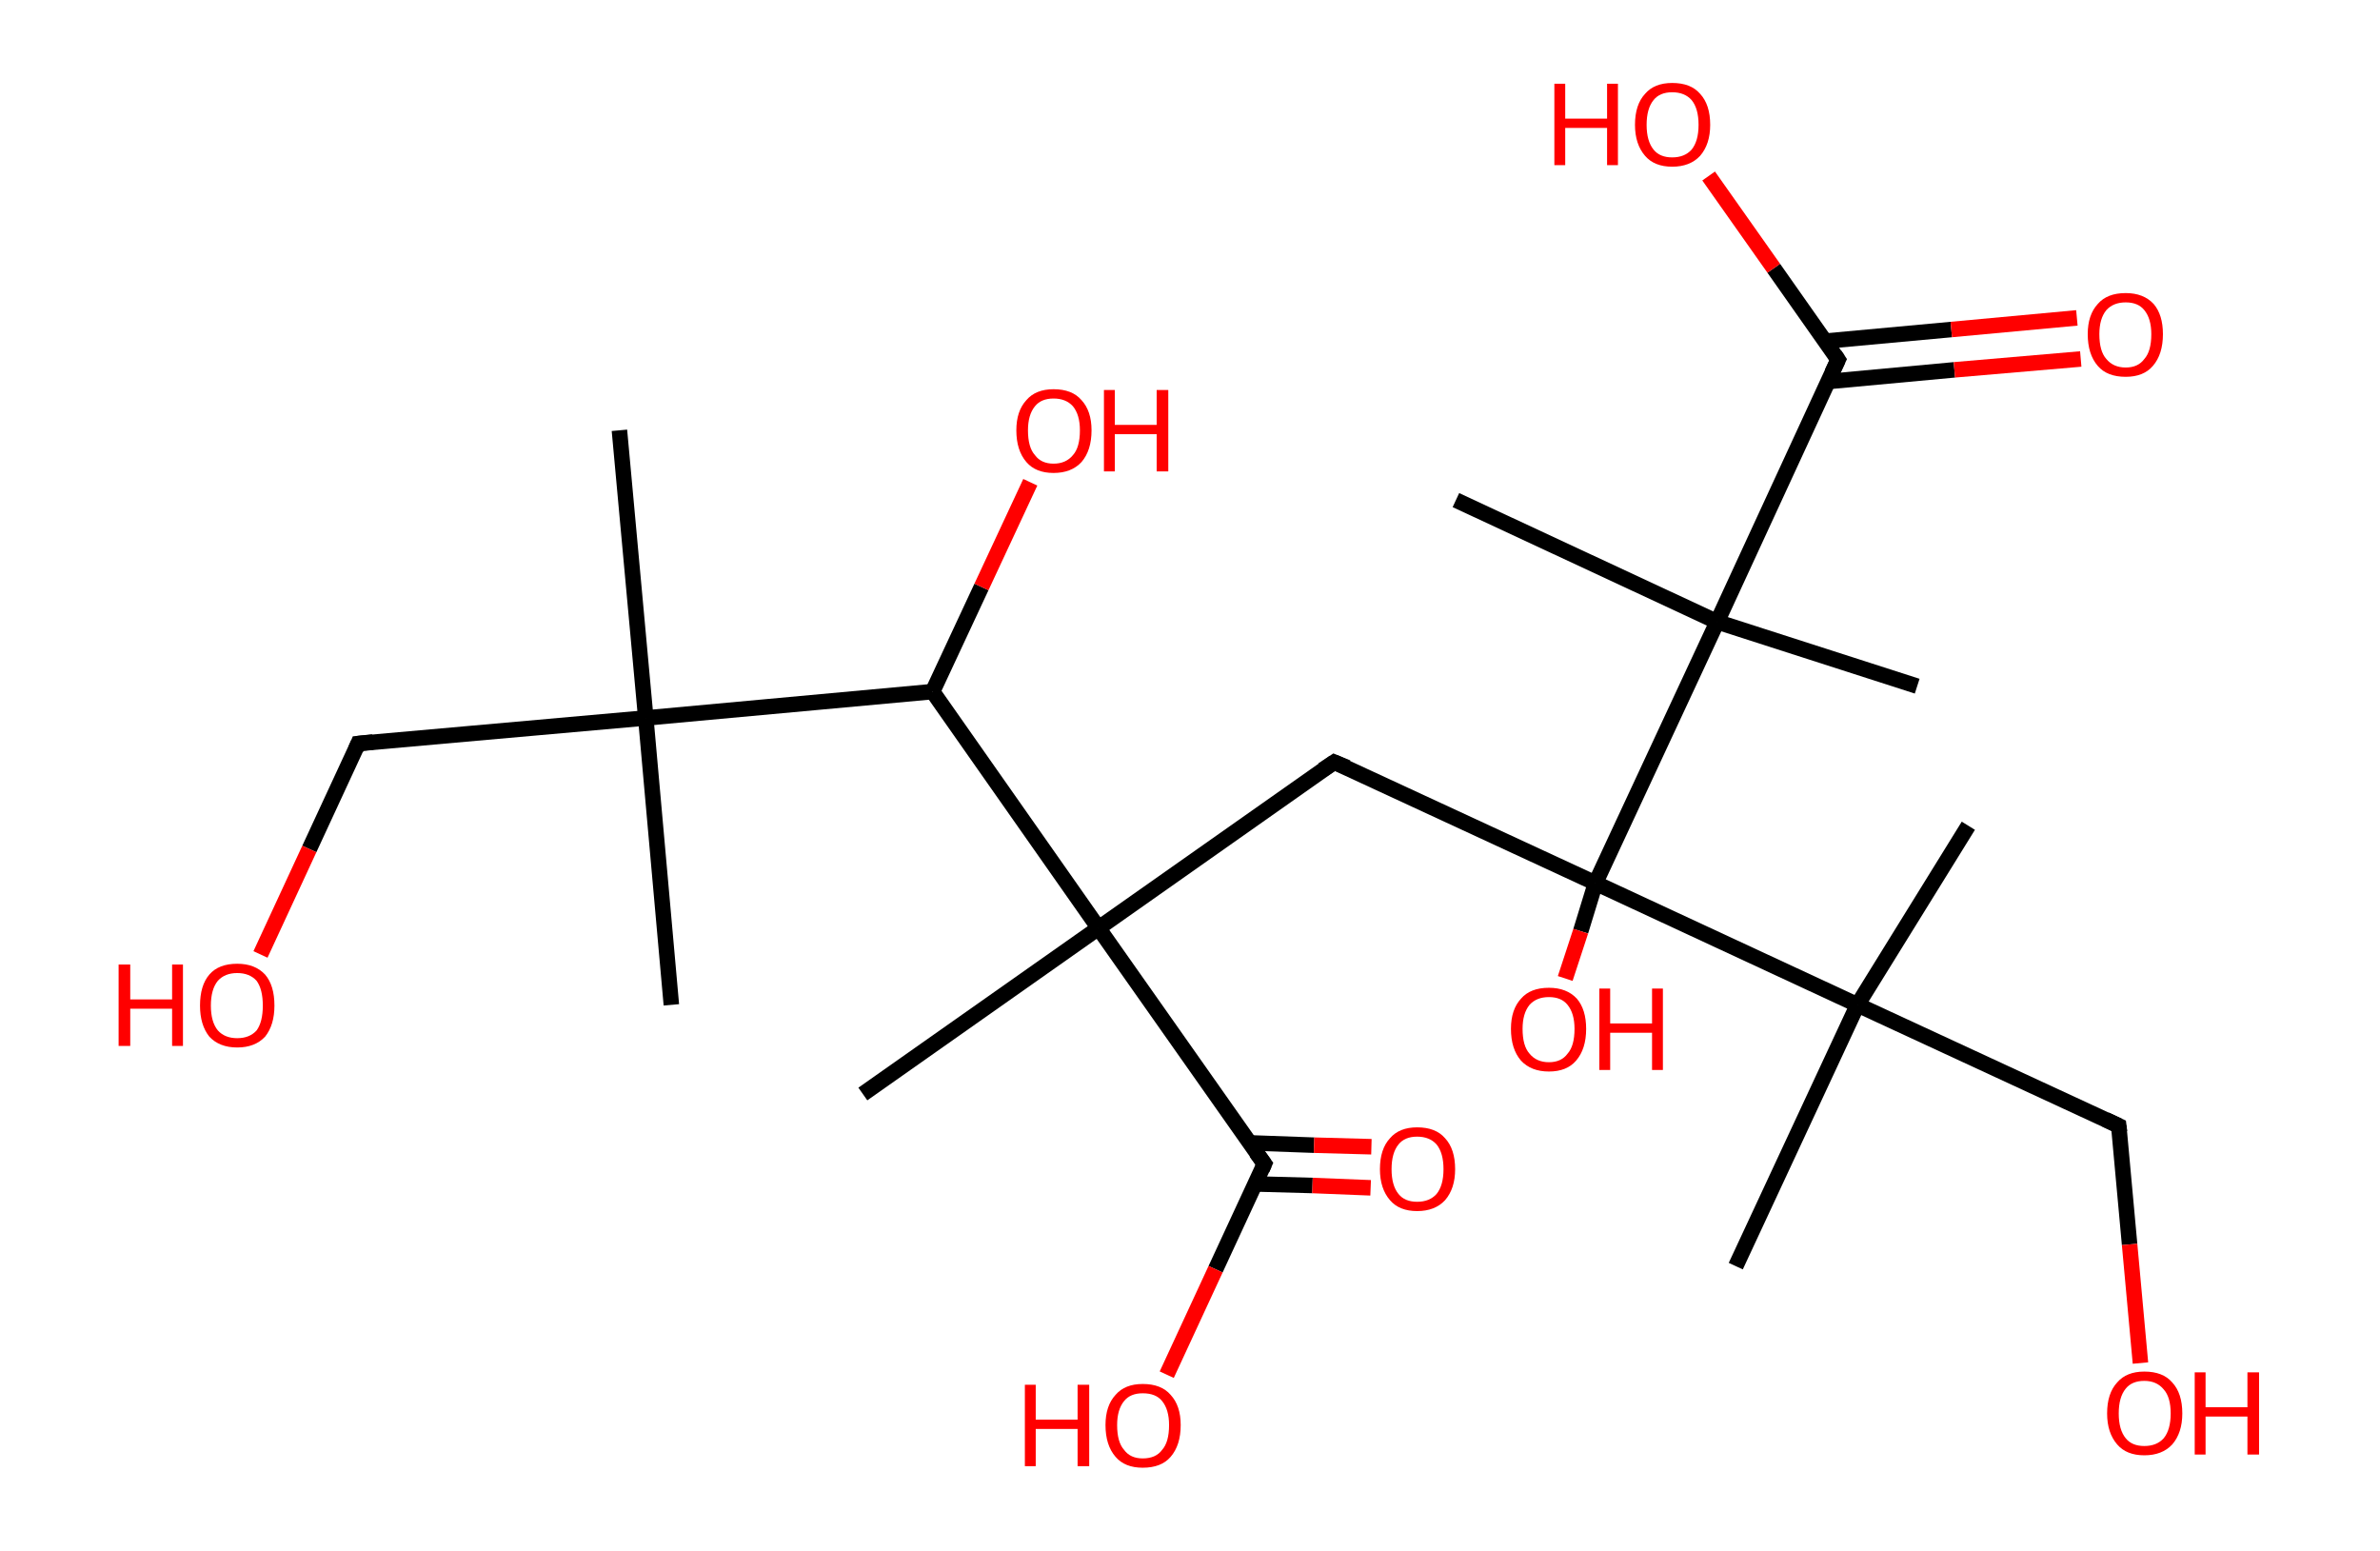 <?xml version='1.0' encoding='ASCII' standalone='yes'?>
<svg xmlns="http://www.w3.org/2000/svg" xmlns:rdkit="http://www.rdkit.org/xml" xmlns:xlink="http://www.w3.org/1999/xlink" version="1.1" baseProfile="full" xml:space="preserve" width="307px" height="200px" viewBox="0 0 307 200">
<!-- END OF HEADER -->
<rect style="opacity:1.0;fill:#FFFFFF;stroke:none" width="307.0" height="200.0" x="0.0" y="0.0"> </rect>
<path class="bond-0 atom-0 atom-1" d="M 79.9,55.5 L 83.3,92.6" style="fill:none;fill-rule:evenodd;stroke:#000000;stroke-width:2.0px;stroke-linecap:butt;stroke-linejoin:miter;stroke-opacity:1"/>
<path class="bond-1 atom-1 atom-2" d="M 83.3,92.6 L 86.6,129.6" style="fill:none;fill-rule:evenodd;stroke:#000000;stroke-width:2.0px;stroke-linecap:butt;stroke-linejoin:miter;stroke-opacity:1"/>
<path class="bond-2 atom-1 atom-3" d="M 83.3,92.6 L 46.2,95.9" style="fill:none;fill-rule:evenodd;stroke:#000000;stroke-width:2.0px;stroke-linecap:butt;stroke-linejoin:miter;stroke-opacity:1"/>
<path class="bond-3 atom-3 atom-4" d="M 46.2,95.9 L 39.9,109.5" style="fill:none;fill-rule:evenodd;stroke:#000000;stroke-width:2.0px;stroke-linecap:butt;stroke-linejoin:miter;stroke-opacity:1"/>
<path class="bond-3 atom-3 atom-4" d="M 39.9,109.5 L 33.6,123.1" style="fill:none;fill-rule:evenodd;stroke:#FF0000;stroke-width:2.0px;stroke-linecap:butt;stroke-linejoin:miter;stroke-opacity:1"/>
<path class="bond-4 atom-1 atom-5" d="M 83.3,92.6 L 120.3,89.2" style="fill:none;fill-rule:evenodd;stroke:#000000;stroke-width:2.0px;stroke-linecap:butt;stroke-linejoin:miter;stroke-opacity:1"/>
<path class="bond-5 atom-5 atom-6" d="M 120.3,89.2 L 126.6,75.7" style="fill:none;fill-rule:evenodd;stroke:#000000;stroke-width:2.0px;stroke-linecap:butt;stroke-linejoin:miter;stroke-opacity:1"/>
<path class="bond-5 atom-5 atom-6" d="M 126.6,75.7 L 132.9,62.2" style="fill:none;fill-rule:evenodd;stroke:#FF0000;stroke-width:2.0px;stroke-linecap:butt;stroke-linejoin:miter;stroke-opacity:1"/>
<path class="bond-6 atom-5 atom-7" d="M 120.3,89.2 L 141.7,119.7" style="fill:none;fill-rule:evenodd;stroke:#000000;stroke-width:2.0px;stroke-linecap:butt;stroke-linejoin:miter;stroke-opacity:1"/>
<path class="bond-7 atom-7 atom-8" d="M 141.7,119.7 L 111.3,141.1" style="fill:none;fill-rule:evenodd;stroke:#000000;stroke-width:2.0px;stroke-linecap:butt;stroke-linejoin:miter;stroke-opacity:1"/>
<path class="bond-8 atom-7 atom-9" d="M 141.7,119.7 L 172.1,98.3" style="fill:none;fill-rule:evenodd;stroke:#000000;stroke-width:2.0px;stroke-linecap:butt;stroke-linejoin:miter;stroke-opacity:1"/>
<path class="bond-9 atom-9 atom-10" d="M 172.1,98.3 L 205.8,113.9" style="fill:none;fill-rule:evenodd;stroke:#000000;stroke-width:2.0px;stroke-linecap:butt;stroke-linejoin:miter;stroke-opacity:1"/>
<path class="bond-10 atom-10 atom-11" d="M 205.8,113.9 L 203.9,120.1" style="fill:none;fill-rule:evenodd;stroke:#000000;stroke-width:2.0px;stroke-linecap:butt;stroke-linejoin:miter;stroke-opacity:1"/>
<path class="bond-10 atom-10 atom-11" d="M 203.9,120.1 L 201.9,126.2" style="fill:none;fill-rule:evenodd;stroke:#FF0000;stroke-width:2.0px;stroke-linecap:butt;stroke-linejoin:miter;stroke-opacity:1"/>
<path class="bond-11 atom-10 atom-12" d="M 205.8,113.9 L 239.6,129.6" style="fill:none;fill-rule:evenodd;stroke:#000000;stroke-width:2.0px;stroke-linecap:butt;stroke-linejoin:miter;stroke-opacity:1"/>
<path class="bond-12 atom-12 atom-13" d="M 239.6,129.6 L 223.9,163.3" style="fill:none;fill-rule:evenodd;stroke:#000000;stroke-width:2.0px;stroke-linecap:butt;stroke-linejoin:miter;stroke-opacity:1"/>
<path class="bond-13 atom-12 atom-14" d="M 239.6,129.6 L 253.9,106.5" style="fill:none;fill-rule:evenodd;stroke:#000000;stroke-width:2.0px;stroke-linecap:butt;stroke-linejoin:miter;stroke-opacity:1"/>
<path class="bond-14 atom-12 atom-15" d="M 239.6,129.6 L 273.3,145.2" style="fill:none;fill-rule:evenodd;stroke:#000000;stroke-width:2.0px;stroke-linecap:butt;stroke-linejoin:miter;stroke-opacity:1"/>
<path class="bond-15 atom-15 atom-16" d="M 273.3,145.2 L 274.7,160.5" style="fill:none;fill-rule:evenodd;stroke:#000000;stroke-width:2.0px;stroke-linecap:butt;stroke-linejoin:miter;stroke-opacity:1"/>
<path class="bond-15 atom-15 atom-16" d="M 274.7,160.5 L 276.1,175.8" style="fill:none;fill-rule:evenodd;stroke:#FF0000;stroke-width:2.0px;stroke-linecap:butt;stroke-linejoin:miter;stroke-opacity:1"/>
<path class="bond-16 atom-10 atom-17" d="M 205.8,113.9 L 221.5,80.2" style="fill:none;fill-rule:evenodd;stroke:#000000;stroke-width:2.0px;stroke-linecap:butt;stroke-linejoin:miter;stroke-opacity:1"/>
<path class="bond-17 atom-17 atom-18" d="M 221.5,80.2 L 187.8,64.5" style="fill:none;fill-rule:evenodd;stroke:#000000;stroke-width:2.0px;stroke-linecap:butt;stroke-linejoin:miter;stroke-opacity:1"/>
<path class="bond-18 atom-17 atom-19" d="M 221.5,80.2 L 247.3,88.5" style="fill:none;fill-rule:evenodd;stroke:#000000;stroke-width:2.0px;stroke-linecap:butt;stroke-linejoin:miter;stroke-opacity:1"/>
<path class="bond-19 atom-17 atom-20" d="M 221.5,80.2 L 237.1,46.4" style="fill:none;fill-rule:evenodd;stroke:#000000;stroke-width:2.0px;stroke-linecap:butt;stroke-linejoin:miter;stroke-opacity:1"/>
<path class="bond-20 atom-20 atom-21" d="M 235.9,49.2 L 252.1,47.7" style="fill:none;fill-rule:evenodd;stroke:#000000;stroke-width:2.0px;stroke-linecap:butt;stroke-linejoin:miter;stroke-opacity:1"/>
<path class="bond-20 atom-20 atom-21" d="M 252.1,47.7 L 268.4,46.3" style="fill:none;fill-rule:evenodd;stroke:#FF0000;stroke-width:2.0px;stroke-linecap:butt;stroke-linejoin:miter;stroke-opacity:1"/>
<path class="bond-20 atom-20 atom-21" d="M 235.4,44.0 L 251.7,42.5" style="fill:none;fill-rule:evenodd;stroke:#000000;stroke-width:2.0px;stroke-linecap:butt;stroke-linejoin:miter;stroke-opacity:1"/>
<path class="bond-20 atom-20 atom-21" d="M 251.7,42.5 L 267.9,41.0" style="fill:none;fill-rule:evenodd;stroke:#FF0000;stroke-width:2.0px;stroke-linecap:butt;stroke-linejoin:miter;stroke-opacity:1"/>
<path class="bond-21 atom-20 atom-22" d="M 237.1,46.4 L 228.8,34.6" style="fill:none;fill-rule:evenodd;stroke:#000000;stroke-width:2.0px;stroke-linecap:butt;stroke-linejoin:miter;stroke-opacity:1"/>
<path class="bond-21 atom-20 atom-22" d="M 228.8,34.6 L 220.4,22.7" style="fill:none;fill-rule:evenodd;stroke:#FF0000;stroke-width:2.0px;stroke-linecap:butt;stroke-linejoin:miter;stroke-opacity:1"/>
<path class="bond-22 atom-7 atom-23" d="M 141.7,119.7 L 163.1,150.1" style="fill:none;fill-rule:evenodd;stroke:#000000;stroke-width:2.0px;stroke-linecap:butt;stroke-linejoin:miter;stroke-opacity:1"/>
<path class="bond-23 atom-23 atom-24" d="M 161.9,152.7 L 169.3,152.9" style="fill:none;fill-rule:evenodd;stroke:#000000;stroke-width:2.0px;stroke-linecap:butt;stroke-linejoin:miter;stroke-opacity:1"/>
<path class="bond-23 atom-23 atom-24" d="M 169.3,152.9 L 176.8,153.2" style="fill:none;fill-rule:evenodd;stroke:#FF0000;stroke-width:2.0px;stroke-linecap:butt;stroke-linejoin:miter;stroke-opacity:1"/>
<path class="bond-23 atom-23 atom-24" d="M 161.2,147.4 L 169.5,147.7" style="fill:none;fill-rule:evenodd;stroke:#000000;stroke-width:2.0px;stroke-linecap:butt;stroke-linejoin:miter;stroke-opacity:1"/>
<path class="bond-23 atom-23 atom-24" d="M 169.5,147.7 L 176.9,147.9" style="fill:none;fill-rule:evenodd;stroke:#FF0000;stroke-width:2.0px;stroke-linecap:butt;stroke-linejoin:miter;stroke-opacity:1"/>
<path class="bond-24 atom-23 atom-25" d="M 163.1,150.1 L 156.8,163.7" style="fill:none;fill-rule:evenodd;stroke:#000000;stroke-width:2.0px;stroke-linecap:butt;stroke-linejoin:miter;stroke-opacity:1"/>
<path class="bond-24 atom-23 atom-25" d="M 156.8,163.7 L 150.5,177.3" style="fill:none;fill-rule:evenodd;stroke:#FF0000;stroke-width:2.0px;stroke-linecap:butt;stroke-linejoin:miter;stroke-opacity:1"/>
<path d="M 48.1,95.7 L 46.2,95.9 L 45.9,96.6" style="fill:none;stroke:#000000;stroke-width:2.0px;stroke-linecap:butt;stroke-linejoin:miter;stroke-opacity:1;"/>
<path d="M 170.6,99.3 L 172.1,98.3 L 173.8,99.0" style="fill:none;stroke:#000000;stroke-width:2.0px;stroke-linecap:butt;stroke-linejoin:miter;stroke-opacity:1;"/>
<path d="M 271.6,144.4 L 273.3,145.2 L 273.4,146.0" style="fill:none;stroke:#000000;stroke-width:2.0px;stroke-linecap:butt;stroke-linejoin:miter;stroke-opacity:1;"/>
<path d="M 236.3,48.1 L 237.1,46.4 L 236.7,45.8" style="fill:none;stroke:#000000;stroke-width:2.0px;stroke-linecap:butt;stroke-linejoin:miter;stroke-opacity:1;"/>
<path d="M 162.0,148.6 L 163.1,150.1 L 162.8,150.8" style="fill:none;stroke:#000000;stroke-width:2.0px;stroke-linecap:butt;stroke-linejoin:miter;stroke-opacity:1;"/>
<path class="atom-4" d="M 15.3 124.4 L 16.8 124.4 L 16.8 128.9 L 22.2 128.9 L 22.2 124.4 L 23.6 124.4 L 23.6 134.9 L 22.2 134.9 L 22.2 130.1 L 16.8 130.1 L 16.8 134.9 L 15.3 134.9 L 15.3 124.4 " fill="#FF0000"/>
<path class="atom-4" d="M 25.8 129.7 Q 25.8 127.1, 27.0 125.7 Q 28.2 124.3, 30.6 124.3 Q 32.9 124.3, 34.2 125.7 Q 35.4 127.1, 35.4 129.7 Q 35.4 132.2, 34.2 133.7 Q 32.9 135.1, 30.6 135.1 Q 28.3 135.1, 27.0 133.7 Q 25.8 132.2, 25.8 129.7 M 30.6 133.9 Q 32.2 133.9, 33.1 132.9 Q 33.9 131.8, 33.9 129.7 Q 33.9 127.6, 33.1 126.5 Q 32.2 125.5, 30.6 125.5 Q 29.0 125.5, 28.1 126.5 Q 27.2 127.6, 27.2 129.7 Q 27.2 131.8, 28.1 132.9 Q 29.0 133.9, 30.6 133.9 " fill="#FF0000"/>
<path class="atom-6" d="M 131.1 55.5 Q 131.1 53.0, 132.4 51.6 Q 133.6 50.2, 135.9 50.2 Q 138.3 50.2, 139.5 51.6 Q 140.8 53.0, 140.8 55.5 Q 140.8 58.1, 139.5 59.6 Q 138.2 61.0, 135.9 61.0 Q 133.6 61.0, 132.4 59.6 Q 131.1 58.1, 131.1 55.5 M 135.9 59.8 Q 137.5 59.8, 138.4 58.7 Q 139.3 57.7, 139.3 55.5 Q 139.3 53.5, 138.4 52.4 Q 137.5 51.4, 135.9 51.4 Q 134.3 51.4, 133.5 52.4 Q 132.6 53.5, 132.6 55.5 Q 132.6 57.7, 133.5 58.7 Q 134.3 59.8, 135.9 59.8 " fill="#FF0000"/>
<path class="atom-6" d="M 142.4 50.3 L 143.8 50.3 L 143.8 54.8 L 149.2 54.8 L 149.2 50.3 L 150.7 50.3 L 150.7 60.8 L 149.2 60.8 L 149.2 56.0 L 143.8 56.0 L 143.8 60.8 L 142.4 60.8 L 142.4 50.3 " fill="#FF0000"/>
<path class="atom-11" d="M 194.9 132.7 Q 194.9 130.2, 196.2 128.8 Q 197.4 127.4, 199.8 127.4 Q 202.1 127.4, 203.4 128.8 Q 204.6 130.2, 204.6 132.7 Q 204.6 135.3, 203.3 136.8 Q 202.1 138.2, 199.8 138.2 Q 197.5 138.2, 196.2 136.8 Q 194.9 135.3, 194.9 132.7 M 199.8 137.0 Q 201.4 137.0, 202.2 135.9 Q 203.1 134.9, 203.1 132.7 Q 203.1 130.7, 202.2 129.6 Q 201.4 128.6, 199.8 128.6 Q 198.2 128.6, 197.3 129.6 Q 196.4 130.7, 196.4 132.7 Q 196.4 134.9, 197.3 135.9 Q 198.2 137.0, 199.8 137.0 " fill="#FF0000"/>
<path class="atom-11" d="M 206.3 127.5 L 207.7 127.5 L 207.7 132.0 L 213.1 132.0 L 213.1 127.5 L 214.5 127.5 L 214.5 138.0 L 213.1 138.0 L 213.1 133.2 L 207.7 133.2 L 207.7 138.0 L 206.3 138.0 L 206.3 127.5 " fill="#FF0000"/>
<path class="atom-16" d="M 271.8 182.3 Q 271.8 179.7, 273.1 178.3 Q 274.3 176.9, 276.6 176.9 Q 279.0 176.9, 280.2 178.3 Q 281.5 179.7, 281.5 182.3 Q 281.5 184.8, 280.2 186.3 Q 278.9 187.7, 276.6 187.7 Q 274.3 187.7, 273.1 186.3 Q 271.8 184.8, 271.8 182.3 M 276.6 186.5 Q 278.2 186.5, 279.1 185.5 Q 280.0 184.4, 280.0 182.3 Q 280.0 180.2, 279.1 179.2 Q 278.2 178.1, 276.6 178.1 Q 275.0 178.1, 274.2 179.1 Q 273.3 180.2, 273.3 182.3 Q 273.3 184.4, 274.2 185.5 Q 275.0 186.5, 276.6 186.5 " fill="#FF0000"/>
<path class="atom-16" d="M 283.1 177.0 L 284.5 177.0 L 284.5 181.5 L 289.9 181.5 L 289.9 177.0 L 291.4 177.0 L 291.4 187.6 L 289.9 187.6 L 289.9 182.7 L 284.5 182.7 L 284.5 187.6 L 283.1 187.6 L 283.1 177.0 " fill="#FF0000"/>
<path class="atom-21" d="M 269.3 43.1 Q 269.3 40.6, 270.6 39.2 Q 271.8 37.8, 274.2 37.8 Q 276.5 37.8, 277.8 39.2 Q 279.0 40.6, 279.0 43.1 Q 279.0 45.7, 277.7 47.2 Q 276.5 48.6, 274.2 48.6 Q 271.8 48.6, 270.6 47.2 Q 269.3 45.7, 269.3 43.1 M 274.2 47.4 Q 275.8 47.4, 276.6 46.3 Q 277.5 45.3, 277.5 43.1 Q 277.5 41.1, 276.6 40.0 Q 275.8 39.0, 274.2 39.0 Q 272.6 39.0, 271.7 40.0 Q 270.8 41.1, 270.8 43.1 Q 270.8 45.3, 271.7 46.3 Q 272.6 47.4, 274.2 47.4 " fill="#FF0000"/>
<path class="atom-22" d="M 200.5 10.8 L 201.9 10.8 L 201.9 15.3 L 207.3 15.3 L 207.3 10.8 L 208.7 10.8 L 208.7 21.3 L 207.3 21.3 L 207.3 16.5 L 201.9 16.5 L 201.9 21.3 L 200.5 21.3 L 200.5 10.8 " fill="#FF0000"/>
<path class="atom-22" d="M 210.9 16.1 Q 210.9 13.5, 212.2 12.1 Q 213.4 10.7, 215.7 10.7 Q 218.1 10.7, 219.3 12.1 Q 220.6 13.5, 220.6 16.1 Q 220.6 18.6, 219.3 20.1 Q 218.0 21.5, 215.7 21.5 Q 213.4 21.5, 212.2 20.1 Q 210.9 18.6, 210.9 16.1 M 215.7 20.3 Q 217.3 20.3, 218.2 19.3 Q 219.1 18.2, 219.1 16.1 Q 219.1 14.0, 218.2 12.9 Q 217.3 11.9, 215.7 11.9 Q 214.1 11.9, 213.3 12.9 Q 212.4 14.0, 212.4 16.1 Q 212.4 18.2, 213.3 19.3 Q 214.1 20.3, 215.7 20.3 " fill="#FF0000"/>
<path class="atom-24" d="M 178.0 150.8 Q 178.0 148.2, 179.3 146.8 Q 180.5 145.4, 182.8 145.4 Q 185.2 145.4, 186.4 146.8 Q 187.7 148.2, 187.7 150.8 Q 187.7 153.3, 186.4 154.8 Q 185.1 156.2, 182.8 156.2 Q 180.5 156.2, 179.3 154.8 Q 178.0 153.3, 178.0 150.8 M 182.8 155.0 Q 184.4 155.0, 185.3 154.0 Q 186.2 152.9, 186.2 150.8 Q 186.2 148.7, 185.3 147.6 Q 184.4 146.6, 182.8 146.6 Q 181.2 146.6, 180.4 147.6 Q 179.5 148.7, 179.5 150.8 Q 179.5 152.9, 180.4 154.0 Q 181.2 155.0, 182.8 155.0 " fill="#FF0000"/>
<path class="atom-25" d="M 132.2 178.6 L 133.6 178.6 L 133.6 183.1 L 139.0 183.1 L 139.0 178.6 L 140.5 178.6 L 140.5 189.1 L 139.0 189.1 L 139.0 184.3 L 133.6 184.3 L 133.6 189.1 L 132.2 189.1 L 132.2 178.6 " fill="#FF0000"/>
<path class="atom-25" d="M 142.6 183.8 Q 142.6 181.3, 143.9 179.9 Q 145.1 178.5, 147.4 178.5 Q 149.8 178.5, 151.0 179.9 Q 152.3 181.3, 152.3 183.8 Q 152.3 186.4, 151.0 187.9 Q 149.8 189.3, 147.4 189.3 Q 145.1 189.3, 143.9 187.9 Q 142.6 186.4, 142.6 183.8 M 147.4 188.1 Q 149.1 188.1, 149.9 187.0 Q 150.8 186.0, 150.8 183.8 Q 150.8 181.8, 149.9 180.7 Q 149.1 179.7, 147.4 179.7 Q 145.8 179.7, 145.0 180.7 Q 144.1 181.8, 144.1 183.8 Q 144.1 186.0, 145.0 187.0 Q 145.8 188.1, 147.4 188.1 " fill="#FF0000"/>
</svg>
